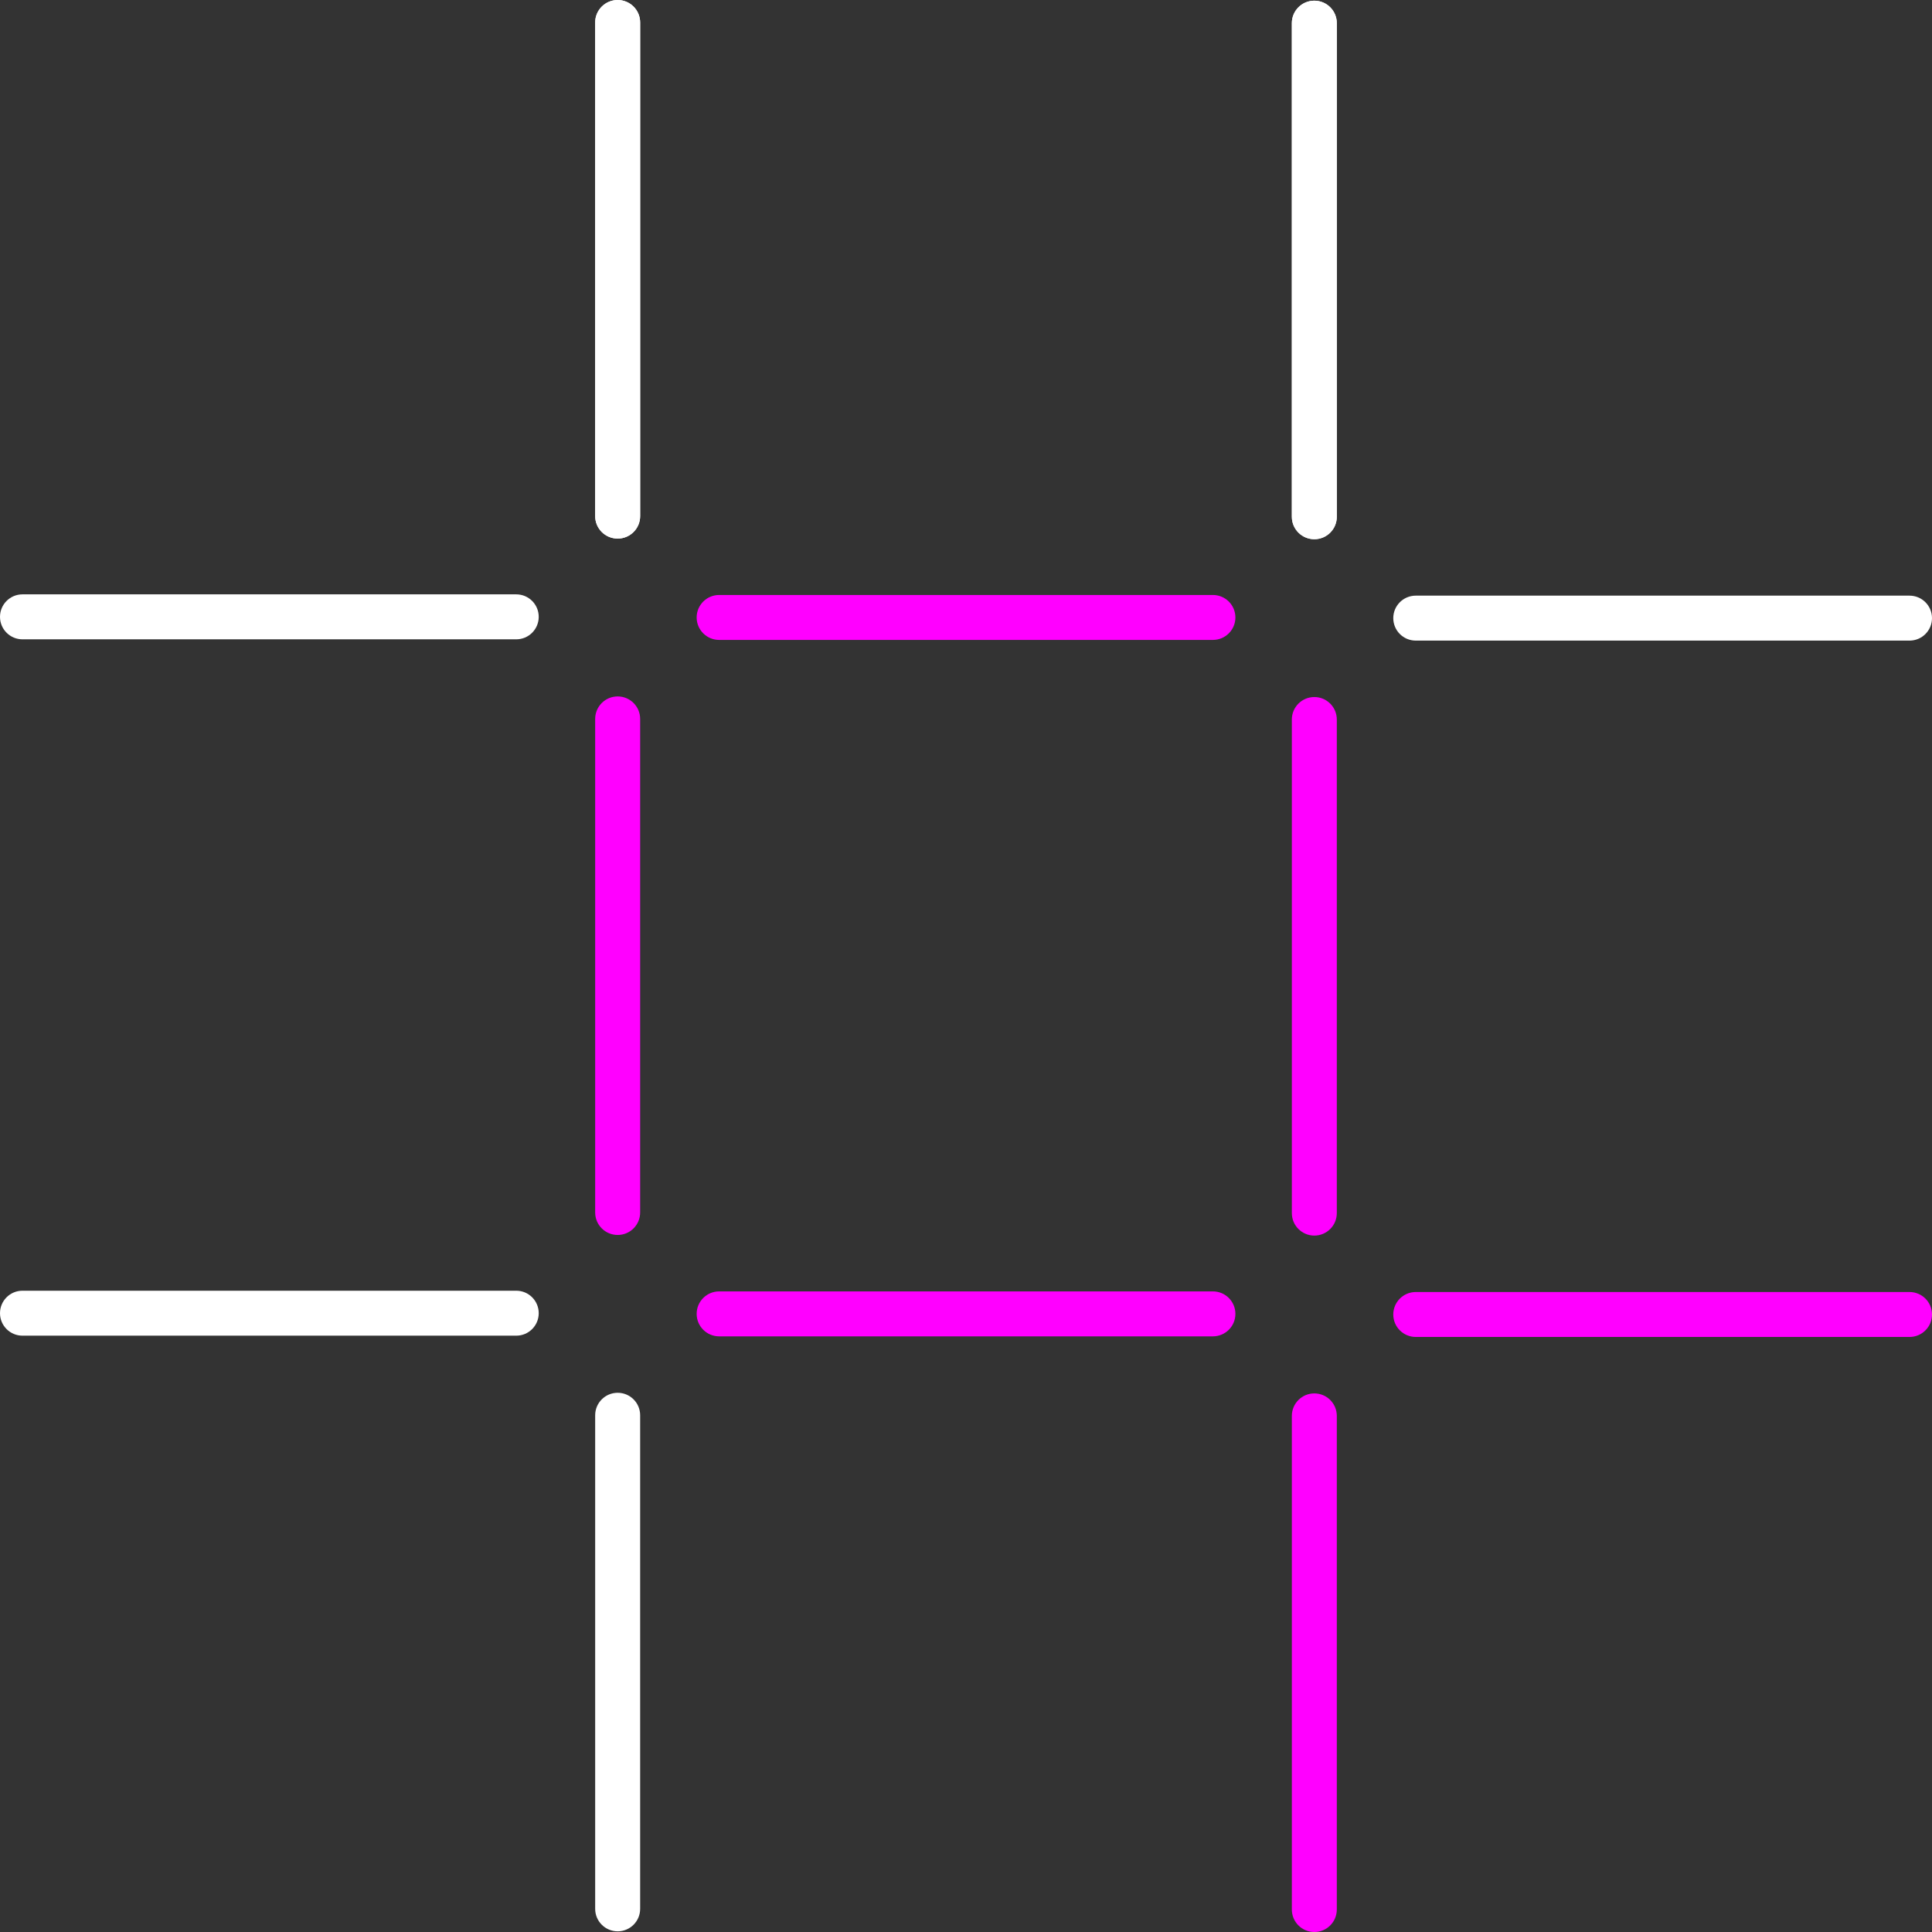 <svg width="102" height="102" viewBox="0 0 102 102" fill="none" xmlns="http://www.w3.org/2000/svg">
<rect x="0" y="0" width="102" height="102" fill="#333333" stroke="none"/>
<path d="M32.61 28.435C31.954 28.435 31.422 27.904 31.422 27.248V1.187C31.422 0.531 31.954 0 32.61 0C33.266 0 33.797 0.531 33.797 1.187V27.248C33.797 27.904 33.266 28.435 32.61 28.435Z" fill="white"/>
<path d="M27.255 33.753H1.187C0.531 33.753 0 33.222 0 32.566C0 31.91 0.531 31.379 1.187 31.379H27.255C27.911 31.379 28.442 31.91 28.442 32.566C28.442 33.222 27.911 33.753 27.255 33.753Z" fill="white"/>
<path d="M32.61 28.435C31.954 28.435 31.422 27.904 31.422 27.248V1.187C31.422 0.531 31.954 0 32.61 0C33.266 0 33.797 0.531 33.797 1.187V27.248C33.797 27.904 33.266 28.435 32.61 28.435Z" fill="white"/>
<path d="M69.39 28.468C68.734 28.468 68.203 27.937 68.203 27.281V1.223C68.203 0.567 68.734 0.036 69.39 0.036C70.046 0.036 70.577 0.567 70.577 1.223V27.281C70.577 27.937 70.046 28.468 69.39 28.468Z" fill="white"/>
<path d="M64.035 33.785H37.968C37.312 33.785 36.78 33.254 36.78 32.599C36.78 31.943 37.312 31.412 37.968 31.412H64.035C64.691 31.412 65.223 31.943 65.223 32.599C65.223 33.254 64.691 33.785 64.035 33.785Z" fill="#FF00FF"/>
<path d="M69.39 28.468C68.734 28.468 68.203 27.937 68.203 27.281V1.223C68.203 0.567 68.734 0.036 69.39 0.036C70.046 0.036 70.577 0.567 70.577 1.223V27.281C70.577 27.937 70.046 28.468 69.39 28.468Z" fill="white"/>
<path d="M100.813 33.821H74.745C74.089 33.821 73.558 33.29 73.558 32.634C73.558 31.978 74.089 31.447 74.745 31.447H100.813C101.469 31.447 102 31.978 102 32.634C102 33.29 101.469 33.821 100.813 33.821Z" fill="white"/>
<path d="M32.61 65.2C31.954 65.2 31.422 64.669 31.422 64.013V37.955C31.422 37.299 31.954 36.768 32.61 36.768C33.266 36.768 33.797 37.299 33.797 37.955V64.013C33.797 64.669 33.266 65.2 32.61 65.2Z" fill="#FF00FF"/>
<path d="M27.255 70.517H1.187C0.531 70.517 0 69.986 0 69.33C0 68.674 0.531 68.143 1.187 68.143H27.255C27.911 68.143 28.442 68.674 28.442 69.33C28.442 69.986 27.911 70.517 27.255 70.517Z" fill="white"/>
<path d="M69.39 65.233C68.734 65.233 68.203 64.701 68.203 64.046V37.987C68.203 37.331 68.734 36.8 69.39 36.8C70.046 36.8 70.577 37.331 70.577 37.987V64.046C70.577 64.701 70.046 65.233 69.39 65.233Z" fill="#FF00FF"/>
<path d="M64.035 70.553H37.968C37.312 70.553 36.78 70.022 36.78 69.366C36.78 68.71 37.312 68.179 37.968 68.179H64.035C64.691 68.179 65.223 68.71 65.223 69.366C65.223 70.022 64.691 70.553 64.035 70.553Z" fill="#FF00FF"/>
<path d="M100.813 70.585H74.745C74.089 70.585 73.558 70.054 73.558 69.399C73.558 68.743 74.089 68.212 74.745 68.212H100.813C101.469 68.212 102 68.743 102 69.399C102 70.054 101.469 70.585 100.813 70.585Z" fill="#FF00FF"/>
<path d="M32.61 101.964C31.954 101.964 31.422 101.433 31.422 100.777V74.719C31.422 74.063 31.954 73.532 32.61 73.532C33.266 73.532 33.797 74.063 33.797 74.719V100.777C33.797 101.433 33.266 101.964 32.61 101.964Z" fill="white"/>
<path d="M69.39 102C68.734 102 68.203 101.469 68.203 100.813V74.752C68.203 74.096 68.734 73.565 69.39 73.565C70.046 73.565 70.577 74.096 70.577 74.752V100.813C70.577 101.469 70.046 102 69.39 102Z" fill="#FF00FF"/>
</svg>
